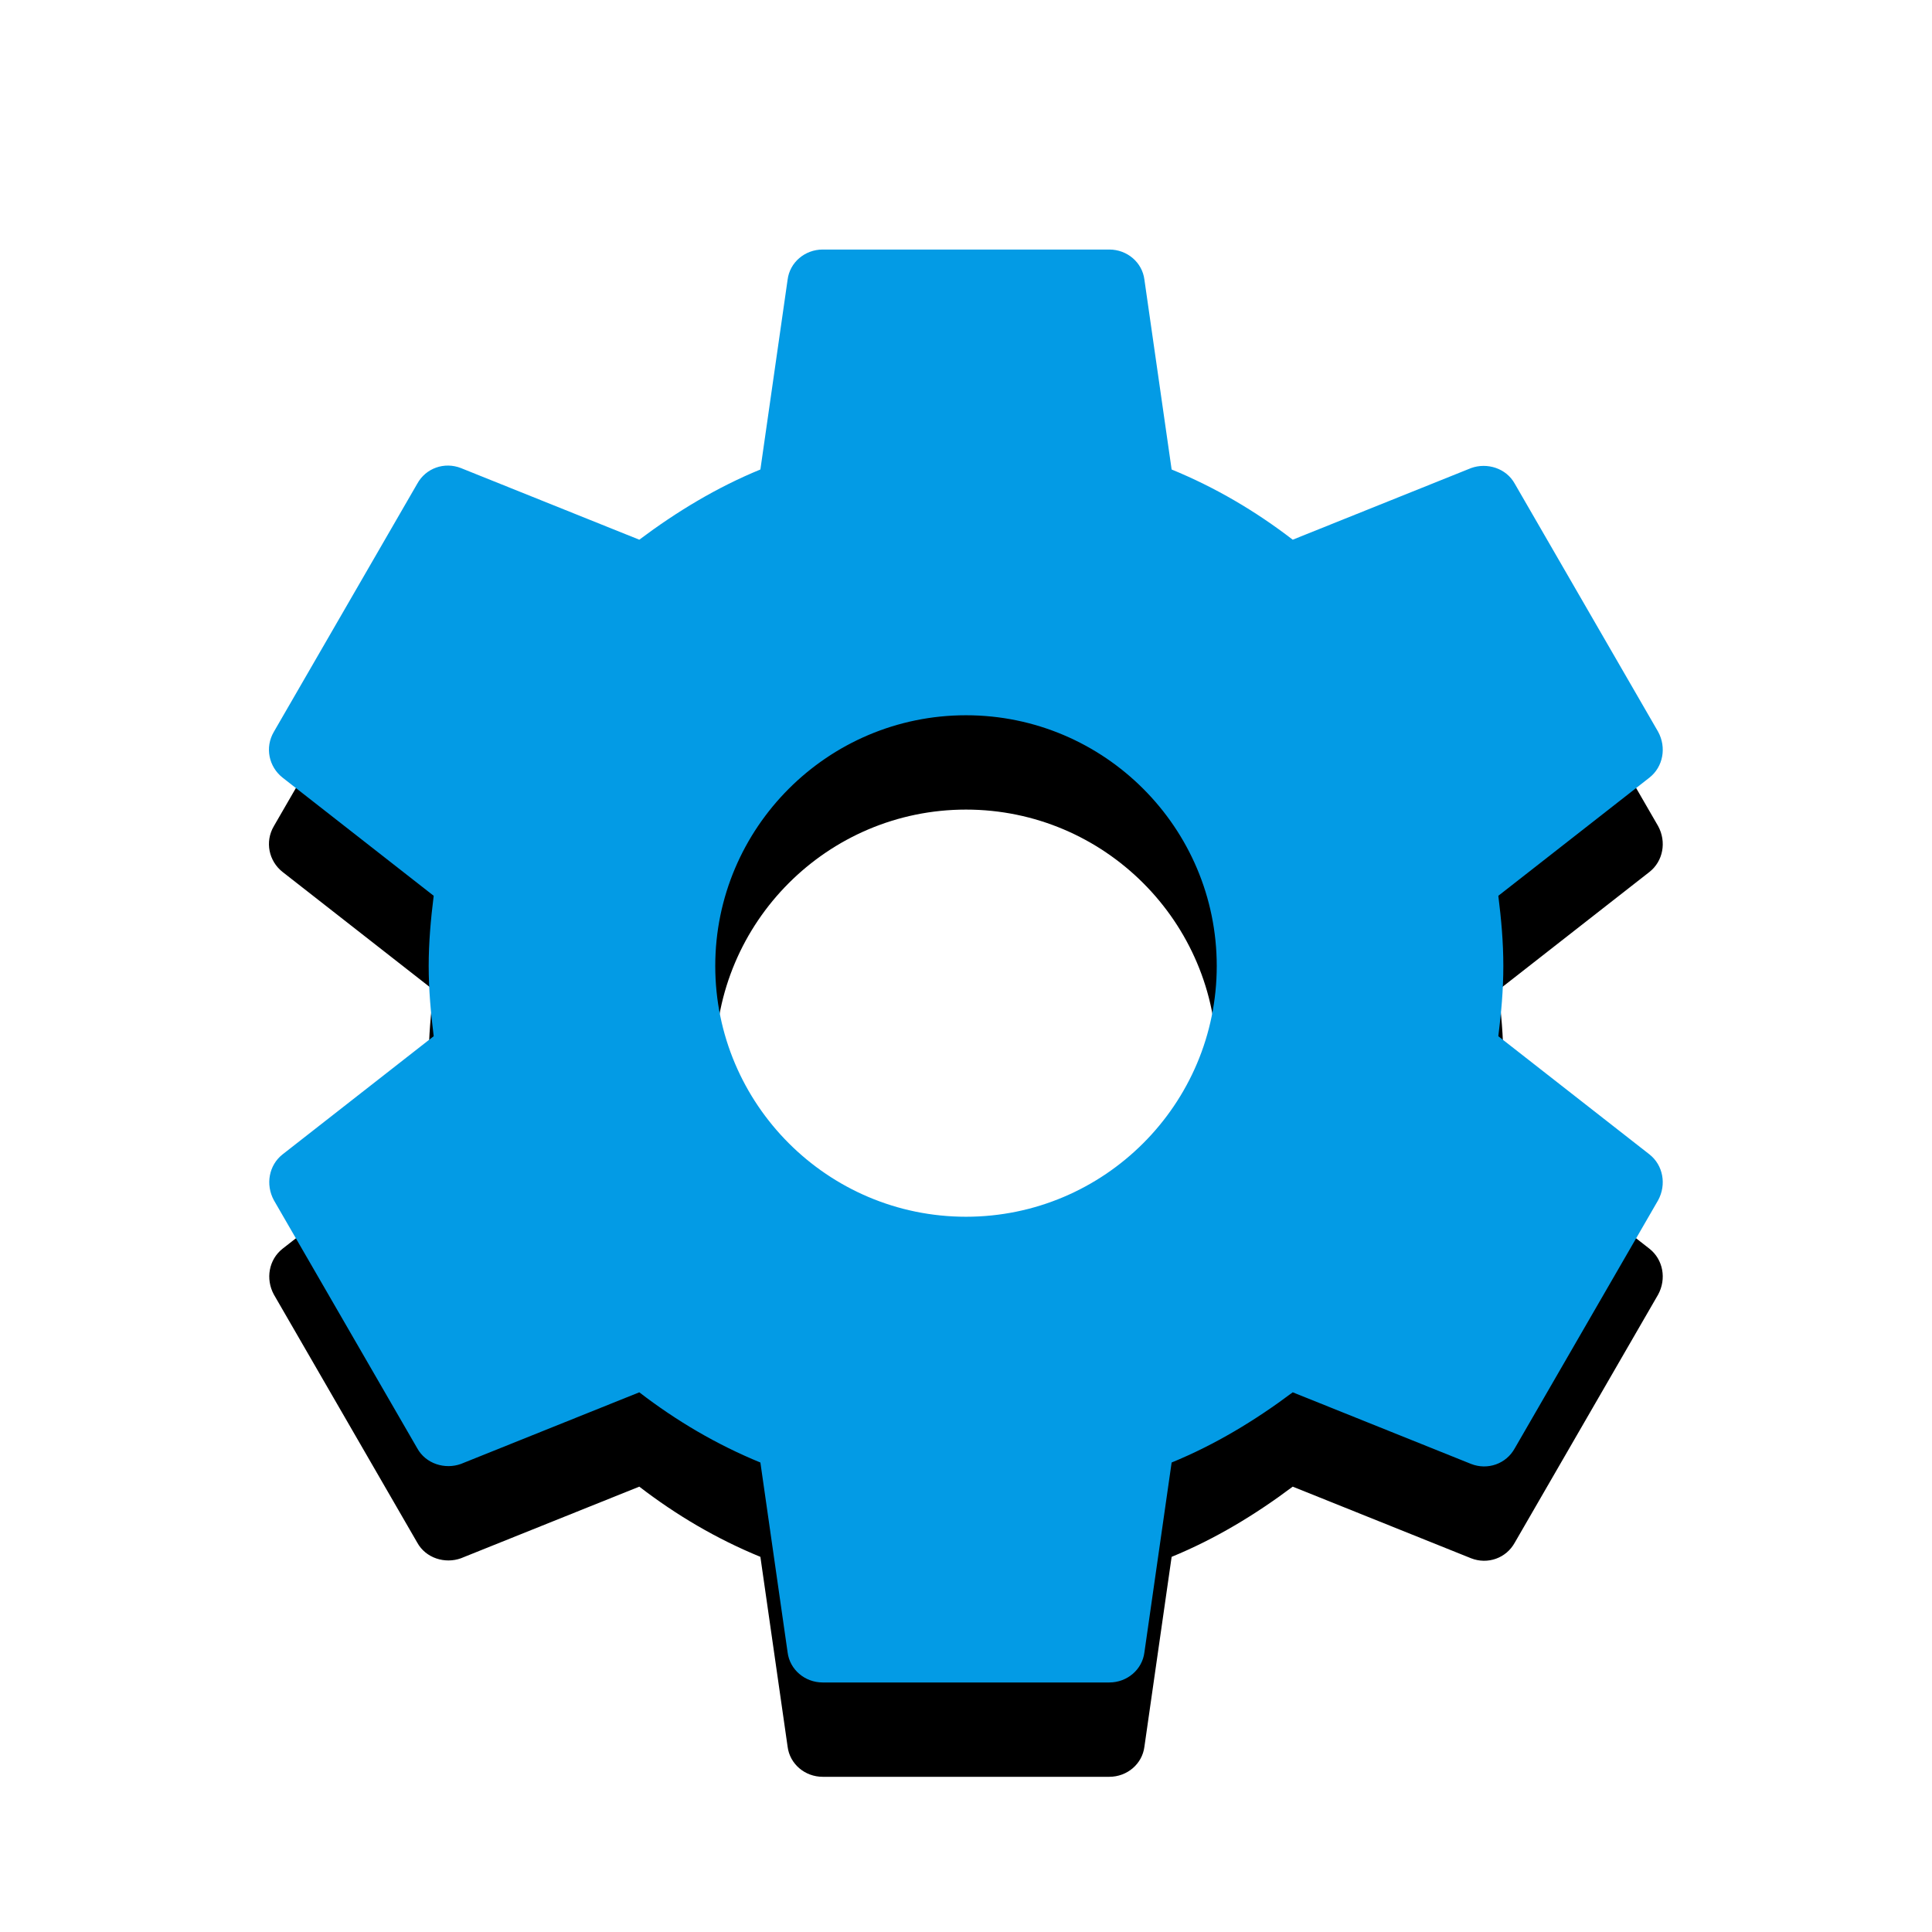 <svg version="1.1" xmlns="http://www.w3.org/2000/svg" xmlns:xlink="http://www.w3.org/1999/xlink" viewBox="0,0,1024,1024">
	<!-- Color names: teamapps-color-1 -->
	<desc>settings icon - Licensed under Apache License v2.0 (http://www.apache.org/licenses/LICENSE-2.0) - Created with Iconfu.com - Derivative work of Material icons (Copyright Google Inc.)</desc>
	<defs>
		<clipPath id="clip-1gioTTvv">
			<path d="M49.54,89.26h924.75v934.74h-924.75z"/>
		</clipPath>
		<filter id="filter-pbeikj3J" x="-13%" y="-6%" width="145%" height="143%" color-interpolation-filters="sRGB">
			<feColorMatrix values="1 0 0 0 0 0 1 0 0 0 0 0 1 0 0 0 0 0 0.2 0" in="SourceGraphic"/>
			<feOffset dy="20"/>
			<feGaussianBlur stdDeviation="11" result="blur0"/>
			<feColorMatrix values="1 0 0 0 0 0 1 0 0 0 0 0 1 0 0 0 0 0 0.3 0" in="SourceGraphic"/>
			<feOffset dy="30"/>
			<feGaussianBlur stdDeviation="20" result="blur1"/>
			<feMerge>
				<feMergeNode in="blur0"/>
				<feMergeNode in="blur1"/>
			</feMerge>
		</filter>
	</defs>
	<g fill="none" fill-rule="nonzero" style="mix-blend-mode: normal">
		<g clip-path="url(#clip-1gioTTvv)">
			<path d="M874.27,611.87c7.22,5.7 9.11,15.95 4.56,24.31l-75.94,131.39c-4.56,8.36 -14.44,11.77 -23.17,8.35l-94.55,-37.97c-19.75,14.81 -41.01,27.71 -64.18,37.21l-14.43,100.63c-1.14,9.11 -9.11,15.95 -18.61,15.95h-151.89c-9.5,0 -17.47,-6.84 -18.61,-15.95l-14.43,-100.63c-23.17,-9.5 -44.43,-22.02 -64.18,-37.21l-94.55,37.97c-8.36,3.03 -18.61,0.01 -23.17,-8.35l-75.94,-131.39c-4.56,-8.36 -2.66,-18.61 4.56,-24.31l80.13,-62.66c-1.52,-12.15 -2.66,-24.68 -2.66,-37.21c0,-12.53 1.14,-25.06 2.66,-37.21l-80.13,-62.66c-7.22,-5.7 -9.5,-15.95 -4.56,-24.31l75.94,-131.39c4.56,-8.36 14.44,-11.77 23.17,-8.35l94.55,37.97c19.75,-14.81 41.01,-27.71 64.18,-37.21l14.43,-100.63c1.14,-9.11 9.11,-15.95 18.61,-15.95h151.89c9.5,0 17.47,6.84 18.61,15.95l14.43,100.63c23.17,9.5 44.43,22.02 64.18,37.21l94.55,-37.97c8.36,-3.03 18.61,-0.01 23.17,8.35l75.94,131.39c4.56,8.36 2.66,18.61 -4.56,24.31l-80.13,62.66c1.52,12.15 2.66,24.3 2.66,37.21c0,12.91 -1.14,25.06 -2.66,37.21zM644.9,512c0,-73.29 -59.61,-132.9 -132.9,-132.9c-73.29,0 -132.9,59.61 -132.9,132.9c0,73.29 59.61,132.9 132.9,132.9c73.29,0 132.9,-59.61 132.9,-132.9z" fill="#000000" filter="url(#filter-pbeikj3J)"/>
		</g>
		<g>
			<g color="#039be5" class="teamapps-color-1">
				<path d="M874.27,611.87c7.22,5.7 9.11,15.95 4.56,24.31l-75.94,131.39c-4.56,8.36 -14.44,11.77 -23.17,8.35l-94.55,-37.97c-19.75,14.81 -41.01,27.71 -64.18,37.21l-14.43,100.63c-1.14,9.11 -9.11,15.95 -18.61,15.95h-151.89c-9.5,0 -17.47,-6.84 -18.61,-15.95l-14.43,-100.63c-23.17,-9.5 -44.43,-22.02 -64.18,-37.21l-94.55,37.97c-8.36,3.03 -18.61,0.01 -23.17,-8.35l-75.94,-131.39c-4.56,-8.36 -2.66,-18.61 4.56,-24.31l80.13,-62.66c-1.52,-12.15 -2.66,-24.68 -2.66,-37.21c0,-12.53 1.14,-25.06 2.66,-37.21l-80.13,-62.66c-7.22,-5.7 -9.5,-15.95 -4.56,-24.31l75.94,-131.39c4.56,-8.36 14.44,-11.77 23.17,-8.35l94.55,37.97c19.75,-14.81 41.01,-27.71 64.18,-37.21l14.43,-100.63c1.14,-9.11 9.11,-15.95 18.61,-15.95h151.89c9.5,0 17.47,6.84 18.61,15.95l14.43,100.63c23.17,9.5 44.43,22.02 64.18,37.21l94.55,-37.97c8.36,-3.03 18.61,-0.01 23.17,8.35l75.94,131.39c4.56,8.36 2.66,18.61 -4.56,24.31l-80.13,62.66c1.52,12.15 2.66,24.3 2.66,37.21c0,12.91 -1.14,25.06 -2.66,37.21zM644.9,512c0,-73.29 -59.61,-132.9 -132.9,-132.9c-73.29,0 -132.9,59.61 -132.9,132.9c0,73.29 59.61,132.9 132.9,132.9c73.29,0 132.9,-59.61 132.9,-132.9z" fill="currentColor"/>
			</g>
		</g>
	</g>
</svg>